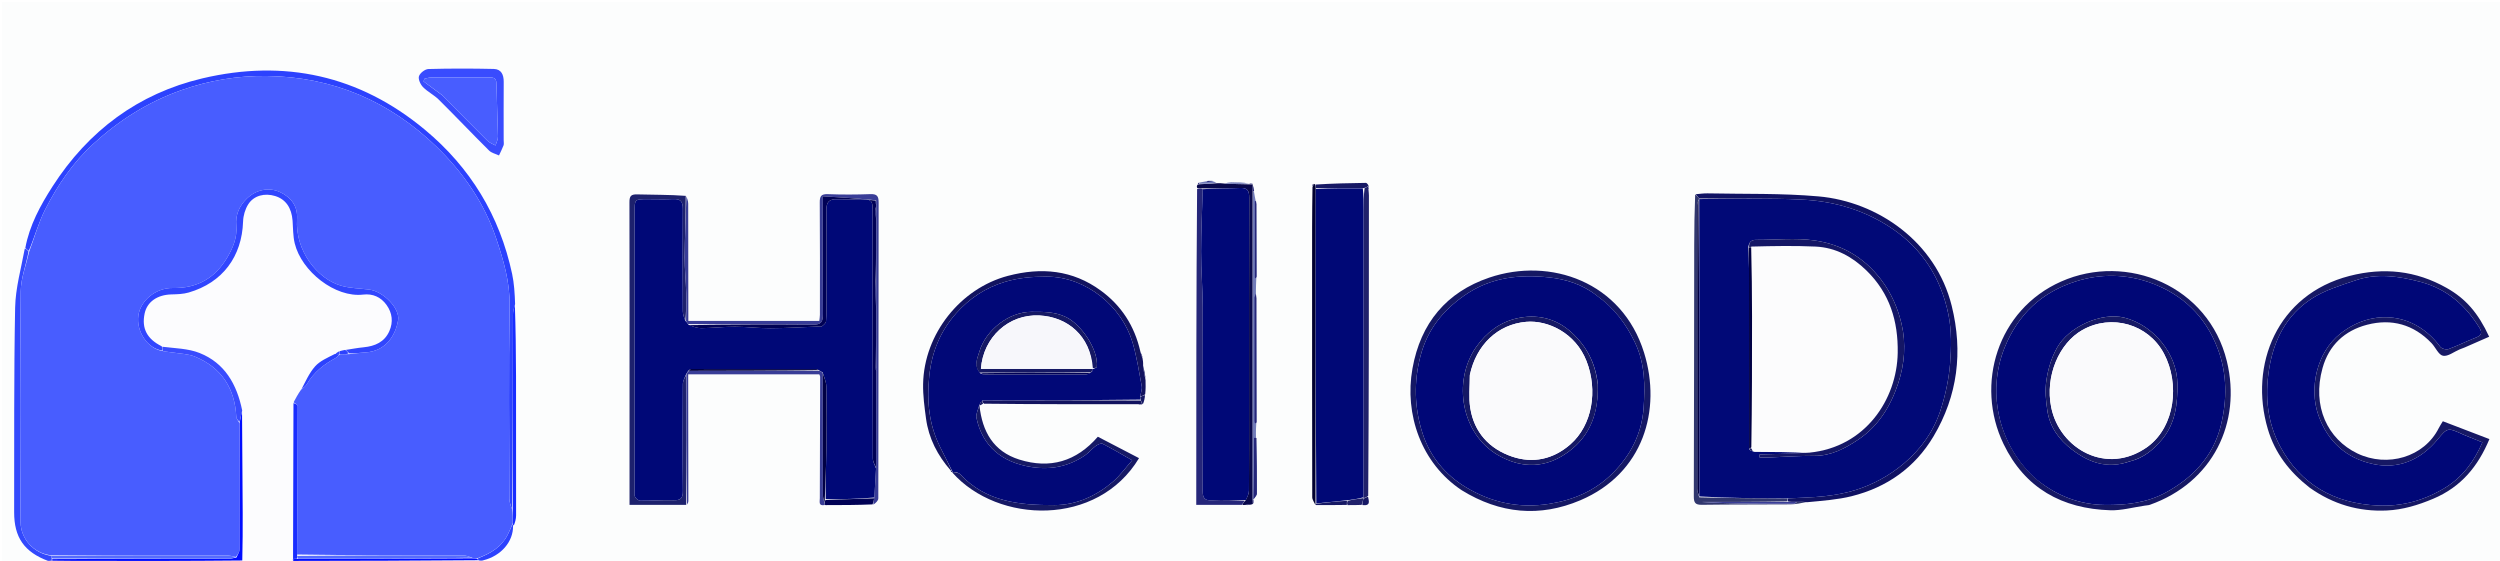 <svg version="1.1" id="Layer_1" xmlns="http://www.w3.org/2000/svg" xmlns:xlink="http://www.w3.org/1999/xlink" x="0px" y="0px"
	 width="100%" viewBox="0 0 1355 304" enable-background="new 0 0 1355 304" xml:space="preserve">
<path fill="#FCFDFD" opacity="1" stroke="none" 
	d="
M26,305 
	C17.668,305 9.336,305 1.003,305 
	C1.002,203.682 1.002,102.363 1.002,1.022 
	C452.59,1.022 904.181,1.022 1355.885,1.022 
	C1355.885,102.243 1355.885,203.486 1355.885,305 
	C991.64,305 627.28,305 262.43,304.729 
	C261.921,304.276 261.902,304.095 262.12,303.636 
	C271.555,301.255 278.238,293.626 278.523,285.202 
	C279.193,283.145 279.721,281.232 279.723,279.318 
	C279.76,254.196 279.753,229.074 279.69,203.952 
	C279.658,190.986 279.494,178.02 279.523,164.635 
	C278.98,158.946 278.674,153.595 277.566,148.416 
	C270.831,116.918 254.98,90.819 230.233,70.256 
	C194.765,40.783 154.093,31.989 109.698,42.473 
	C74.913,50.688 47.835,70.928 28.49,101.027 
	C21.879,111.314 15.986,122.114 13.443,134.674 
	C11.434,145.545 8.404,156.131 8.2,166.772 
	C7.491,203.701 7.757,240.648 7.666,277.588 
	C7.633,291.253 13.094,299.21 25.902,304.371 
	C25.964,304.575 26,305 26,305 
M657.78,97.92 
	C656.508,98.219 655.236,98.518 653.965,98.817 
	C654.184,98.547 654.402,98.276 653.123,98.472 
	C652.091,98.638 651.058,98.804 649.659,98.877 
	C649.417,99.234 649.175,99.591 648.529,100.327 
	C648.568,100.862 648.606,101.396 648.368,102.837 
	C648.368,159.693 648.368,216.549 648.368,273.645 
	C656.93,273.645 665.018,273.645 673.669,273.788 
	C674.244,273.737 674.819,273.687 675.907,273.881 
	C676.272,273.813 676.636,273.745 677.576,273.83 
	C678.069,273.592 678.562,273.354 679.69,272.748 
	C679.69,260.942 679.69,249.136 679.69,237.33 
	C680.132,237.337 680.573,237.344 681.015,237.352 
	C681.015,237.78 681.015,238.208 680.487,236.094 
	C680.649,233.515 680.81,230.936 681.177,229.334 
	C680.835,229.375 680.219,229.513 680.194,229.443 
	C680.035,228.992 679.943,228.496 679.943,228.015 
	C679.935,205.804 679.935,183.593 679.959,161.383 
	C679.96,160.928 680.247,160.474 680.702,159.125 
	C680.879,160.567 680.947,161.121 680.482,159.674 
	C680.65,156.25 680.818,152.825 681.166,150.376 
	C680.899,150.543 680.633,150.71 680.366,150.876 
	C680.285,150.733 680.133,150.589 680.133,150.446 
	C680.122,136.651 680.123,122.857 680.123,109.062 
	C680.336,109.047 680.548,109.032 680.761,109.017 
	C680.848,109.551 680.936,110.085 680.495,108.953 
	C680.212,107.235 679.93,105.516 679.824,103.273 
	C679.569,102.157 679.313,101.041 678.998,99.991 
	C678.998,99.991 679.073,99.944 678.861,99.222 
	C675.144,99.099 671.427,98.976 666.858,98.72 
	C665.821,98.897 664.784,99.073 663.018,99.259 
	C662.044,99.269 661.07,99.279 658.555,98.655 
	C658.032,98.469 657.508,98.282 657.78,97.92 
M738.801,273.851 
	C743.194,274.343 741.826,271.314 741.928,268.136 
	C741.94,214.065 741.953,159.995 741.954,105.924 
	C741.954,104.933 741.81,103.943 741.908,102.578 
	C741.979,102.293 741.93,102.03 741.939,101.306 
	C741.876,101.147 741.813,100.987 741.798,100.24 
	C741.297,99.85 740.791,99.113 740.295,99.119 
	C731.168,99.238 722.042,99.446 712.349,99.419 
	C712.188,99.542 712.028,99.665 711.297,99.886 
	C711.272,100.233 711.246,100.581 711.099,101.868 
	C711.118,116.004 711.151,130.14 711.154,144.276 
	C711.162,186.02 711.141,227.763 711.235,269.507 
	C711.238,270.888 712.347,272.266 713.864,273.854 
	C719.237,273.792 724.609,273.73 730.856,273.872 
	C733.242,273.8 735.628,273.728 738.801,273.851 
M619.819,219.146 
	C620.168,217.435 620.518,215.725 621.079,213.143 
	C621.014,210.758 620.95,208.373 621.061,205.154 
	C620.629,202.799 620.197,200.445 619.846,197.414 
	C619.64,196.304 619.435,195.194 619.449,193.563 
	C619.013,192.573 618.577,191.583 618.142,189.819 
	C614.889,176.442 607.654,165.543 596.643,157.499 
	C581.323,146.307 564.445,144.72 546.22,149.535 
	C520.731,156.269 500.829,180.86 500.324,208.13 
	C500.208,214.364 501.064,220.653 501.903,226.858 
	C503.356,237.605 508.171,246.862 515.29,255.456 
	C515.477,255.749 515.744,255.899 516.277,256.544 
	C540.908,283.941 594.873,285.69 617.354,248.316 
	C609.918,244.448 602.515,240.598 595.033,236.706 
	C583.386,250.121 569.128,254.316 552.452,249.083 
	C538.35,244.658 532.393,233.826 531.349,219.544 
	C531.893,219.342 532.436,219.14 533.897,219.162 
	C561.542,219.129 589.187,219.096 617.21,219.336 
	C617.655,219.263 618.099,219.189 618.773,219.289 
	C618.773,219.289 619.007,219.122 619.819,219.146 
M447.954,273.811 
	C456.284,273.776 464.614,273.74 473.791,273.95 
	C474.576,272.671 476.047,271.393 476.049,270.112 
	C476.169,216.675 476.13,163.238 476.223,109.801 
	C476.229,106.386 475.402,105.075 471.747,105.211 
	C464.099,105.494 456.426,105.53 448.781,105.228 
	C445.105,105.083 444.282,106.286 444.309,109.758 
	C444.465,130.066 444.402,150.376 444.389,170.685 
	C444.388,171.761 444.172,172.837 444.051,173.959 
	C420.296,173.959 396.91,173.959 373.076,173.959 
	C373.076,172.575 373.076,171.452 373.076,170.329 
	C373.068,150.353 373.081,130.376 373.006,110.4 
	C373,108.907 372.362,107.417 371.323,105.486 
	C362.672,105.471 354.017,105.62 345.374,105.358 
	C341.983,105.255 341.152,106.302 341.16,109.594 
	C341.256,150.884 341.211,192.175 341.203,233.465 
	C341.201,246.747 341.203,260.028 341.203,273.651 
	C351.719,273.651 361.821,273.651 372.733,273.414 
	C372.858,272.773 373.093,272.133 373.093,271.493 
	C373.076,250.538 373.037,229.583 373.002,208.628 
	C372.999,206.694 373.002,204.759 373.002,202.872 
	C397.174,202.872 420.687,202.872 444.061,202.872 
	C444.315,203.571 444.522,203.875 444.521,204.178 
	C444.477,226.127 444.424,248.075 444.343,270.023 
	C444.335,271.976 443.496,274.384 447.954,273.811 
M918.502,105.532 
	C918.418,114.632 918.273,123.732 918.26,132.833 
	C918.193,178.235 918.195,223.637 918.045,269.039 
	C918.034,272.484 918.823,273.665 922.486,273.61 
	C938.449,273.368 954.417,273.492 970.383,273.36 
	C973.302,273.336 976.216,272.738 980.043,272.541 
	C987.885,271.386 995.883,270.857 1003.54,268.953 
	C1022.637,264.207 1037.887,253.456 1047.961,236.515 
	C1061.068,214.473 1064.008,190.731 1057.833,165.788 
	C1049.2,130.915 1017.518,109.292 985.736,106.453 
	C965.739,104.666 945.531,105.23 925.416,104.798 
	C923.304,104.752 921.184,105.105 918.502,105.532 
M1252.061,264.43 
	C1264.506,273.352 1278.466,277.401 1293.67,276.685 
	C1302.412,276.272 1310.607,273.788 1318.833,270.313 
	C1333.936,263.933 1343.067,252.825 1349.264,237.986 
	C1340.552,234.648 1332.325,231.497 1324.014,228.314 
	C1323.125,229.806 1322.384,230.886 1321.803,232.045 
	C1313.949,247.72 1293.996,253.587 1277.673,245.752 
	C1261.62,238.045 1252.992,220.299 1258.822,199.46 
	C1262.292,187.055 1270.809,179.19 1282.936,176.018 
	C1296.23,172.541 1308.214,175.843 1317.897,185.99 
	C1320.075,188.272 1321.682,192.347 1324.097,192.82 
	C1326.764,193.343 1330.054,190.666 1333.079,189.399 
	C1333.993,189.017 1334.946,188.726 1335.853,188.331 
	C1340.286,186.4 1344.71,184.448 1349.133,182.506 
	C1343.1,169.507 1336.378,161.868 1326.062,156.04 
	C1309.409,146.632 1292.038,144.773 1273.422,149.559 
	C1234.236,159.635 1218.839,197.717 1229.154,232.551 
	C1233.043,245.686 1240.918,255.75 1252.061,264.43 
M792.563,265.87 
	C813.004,278.515 834.623,280.472 856.573,271.136 
	C890.762,256.594 900.713,222.198 891.084,191.146 
	C879.162,152.702 840.247,139.221 807.169,150.468 
	C784.018,158.34 769.974,175.019 765.555,199.725 
	C761.11,224.58 770.3,251.12 792.563,265.87 
M1162.747,273.982 
	C1163.57,273.864 1164.44,273.882 1165.209,273.61 
	C1199.319,261.545 1215.089,229.102 1206.938,195.702 
	C1197.014,155.035 1152.885,136.752 1117.126,152.598 
	C1082.675,167.865 1070.341,208.262 1085.906,240.607 
	C1097.484,264.665 1117.707,275.742 1143.786,276.563 
	C1149.81,276.753 1155.894,275.018 1162.747,273.982 
M272.994,75.341 
	C272.993,65.019 272.939,54.696 273.016,44.375 
	C273.045,40.521 271.709,37.461 267.646,37.369 
	C255.831,37.101 244.003,37.079 232.192,37.412 
	C230.362,37.464 227.644,39.574 227.081,41.301 
	C226.558,42.906 227.861,45.759 229.254,47.194 
	C231.77,49.786 235.236,51.445 237.807,53.996 
	C246.989,63.105 255.903,72.485 265.08,81.6 
	C266.425,82.936 268.643,83.393 270.457,84.256 
	C271.298,82.432 272.227,80.641 272.935,78.766 
	C273.211,78.037 272.986,77.118 272.994,75.341 
z"/>
<path fill="#FCFCFE" opacity="1" stroke="none" 
	d="
M158,305 
	C149.312,305 140.625,305 131.575,304.803 
	C131.214,304.605 131.117,304.167 131.312,303.782 
	C131.522,294.943 131.588,286.488 131.545,278.035 
	C131.453,259.648 131.305,241.261 131.274,222.475 
	C128.377,208.242 121.785,196.737 108.189,191.325 
	C101.945,188.839 94.732,188.787 87.669,187.399 
	C79.678,183.751 76.685,178.009 78.392,169.925 
	C79.727,163.597 85.225,159.778 92.902,159.575 
	C96.033,159.493 99.285,159.411 102.256,158.55 
	C120.589,153.235 131.142,139.097 131.753,120.013 
	C131.853,116.875 132.867,113.4 134.533,110.759 
	C137.567,105.951 143.46,104.501 149.164,106.259 
	C154.826,108.004 158.047,112.613 158.568,119.578 
	C158.876,123.706 158.777,127.951 159.746,131.929 
	C163.438,147.083 181.65,161.488 196.875,159.666 
	C201.966,159.057 206.405,160.966 209.492,165.257 
	C212.654,169.653 213.173,174.566 211.046,179.426 
	C208.445,185.369 203.245,187.64 197.057,188.23 
	C193.833,188.537 190.639,189.163 187.077,189.634 
	C185.82,189.865 184.918,190.107 183.724,190.445 
	C182.788,190.968 182.145,191.395 181.148,191.764 
	C177.41,193.941 173.4,195.621 170.799,198.551 
	C167.605,202.15 165.589,206.794 162.824,211.252 
	C161.433,213.692 160.282,215.866 159.06,218.501 
	C158.937,246.964 158.884,274.965 158.715,303.22 
	C158.662,303.651 158.724,303.827 158.574,304.083 
	C158.241,304.442 158.121,304.721 158,305 
z"/>
<path fill="#838AFE" opacity="1" stroke="none" 
	d="
M131.117,304.167 
	C131.117,304.167 131.214,304.605 131.107,304.803 
	C96.312,305 61.625,305 26.469,305 
	C26,305 25.964,304.575 26.274,304.281 
	C27.092,303.931 27.6,303.876 28.566,303.874 
	C32.51,303.948 35.996,303.979 39.482,303.986 
	C70.027,304.049 100.572,304.107 131.117,304.167 
z"/>
<path fill="#8C94FE" opacity="1" stroke="none" 
	d="
M158.469,305 
	C158.121,304.721 158.241,304.442 159.057,304.093 
	C192.813,303.967 225.873,303.911 259.299,303.905 
	C260.404,303.941 261.144,303.928 261.883,303.914 
	C261.902,304.095 261.921,304.276 261.97,304.729 
	C227.646,305 193.292,305 158.469,305 
z"/>
<path fill="#161864" opacity="1" stroke="none" 
	d="
M1251.748,264.251 
	C1240.918,255.75 1233.043,245.686 1229.154,232.551 
	C1218.839,197.717 1234.236,159.635 1273.422,149.559 
	C1292.038,144.773 1309.409,146.632 1326.062,156.04 
	C1336.378,161.868 1343.1,169.507 1349.133,182.506 
	C1344.71,184.448 1340.286,186.4 1335.853,188.331 
	C1334.946,188.726 1333.993,189.017 1333.079,189.399 
	C1330.054,190.666 1326.764,193.343 1324.097,192.82 
	C1321.682,192.347 1320.075,188.272 1317.897,185.99 
	C1308.214,175.843 1296.23,172.541 1282.936,176.018 
	C1270.809,179.19 1262.292,187.055 1258.822,199.46 
	C1252.992,220.299 1261.62,238.045 1277.673,245.752 
	C1293.996,253.587 1313.949,247.72 1321.803,232.045 
	C1322.384,230.886 1323.125,229.806 1324.014,228.314 
	C1332.325,231.497 1340.552,234.648 1349.264,237.986 
	C1343.067,252.825 1333.936,263.933 1318.833,270.313 
	C1310.607,273.788 1302.412,276.272 1293.67,276.685 
	C1278.466,277.401 1264.506,273.352 1251.748,264.251 
M1335.045,235.505 
	C1326.535,231.619 1326.602,231.674 1321.025,238.379 
	C1311.892,249.359 1299.749,254.528 1286.115,251.496 
	C1272.008,248.358 1261.737,239.779 1256.533,224.973 
	C1251.393,210.348 1255.676,190.884 1268.5,180.805 
	C1286.3,166.814 1309,169.551 1322.574,187.911 
	C1323.328,188.932 1325.748,189.695 1326.917,189.269 
	C1332.029,187.408 1336.91,184.923 1341.985,182.95 
	C1344.918,181.811 1345.499,180.343 1343.879,177.708 
	C1336.313,165.408 1326.114,156.555 1311.881,152.782 
	C1300.186,149.681 1288.399,147.944 1276.666,151.963 
	C1268.609,154.723 1260.144,157.239 1253.089,161.774 
	C1239.197,170.704 1232.249,184.394 1229.747,200.722 
	C1227.533,215.171 1229.041,229.194 1235.773,241.811 
	C1246.862,262.595 1265.208,272.885 1288.665,273.987 
	C1301.978,274.613 1314.295,271.144 1325.577,264.162 
	C1334.87,258.41 1340.962,250.018 1345.466,239.773 
	C1341.8,238.298 1338.769,237.079 1335.045,235.505 
z"/>
<path fill="#2C42FE" opacity="1" stroke="none" 
	d="
M13.718,134.415 
	C15.986,122.114 21.879,111.314 28.49,101.027 
	C47.835,70.928 74.913,50.688 109.698,42.473 
	C154.093,31.989 194.765,40.783 230.233,70.256 
	C254.98,90.819 270.831,116.918 277.566,148.416 
	C278.674,153.595 278.98,158.946 279.19,164.795 
	C278.483,167.131 278.034,168.888 278.031,170.646 
	C277.959,205.79 277.938,240.933 277.529,275.95 
	C276.776,273.966 276.079,272.11 276.076,270.252 
	C276.01,235.432 275.643,200.606 276.226,165.796 
	C276.442,152.891 272.882,141.06 268.964,129.32 
	C262.572,110.168 251.28,93.805 236.851,79.768 
	C211.19,54.804 180.307,41.623 144.514,41.185 
	C128.868,40.993 113.422,43.557 98.432,48.825 
	C80.315,55.192 64.568,65.156 50.517,78.018 
	C39.505,88.098 31.251,100.335 24.527,113.484 
	C20.895,120.586 18.782,128.465 15.618,135.942 
	C14.741,135.399 14.229,134.907 13.718,134.415 
z"/>
<path fill="#151864" opacity="1" stroke="none" 
	d="
M792.244,265.703 
	C770.3,251.12 761.11,224.58 765.555,199.725 
	C769.974,175.019 784.018,158.34 807.169,150.468 
	C840.247,139.221 879.162,152.702 891.084,191.146 
	C900.713,222.198 890.762,256.594 856.573,271.136 
	C834.623,280.472 813.004,278.515 792.244,265.703 
M865.268,160.115 
	C857.747,154.094 848.503,151.303 839.537,150.357 
	C823.514,148.667 807.945,150.192 793.635,160.196 
	C781.675,168.558 773.701,178.902 770.012,192.57 
	C766.176,206.782 766.553,221.235 771.137,235.205 
	C775.193,247.567 783.366,257.36 794.412,264.017 
	C808.24,272.35 823.316,275.708 839.661,273.097 
	C852.829,270.994 864.352,266.094 873.877,256.664 
	C883.798,246.84 889.859,234.984 890.827,221.129 
	C891.664,209.147 891.633,197.12 886.186,185.721 
	C881.364,175.628 874.999,167.022 865.268,160.115 
z"/>
<path fill="#161864" opacity="1" stroke="none" 
	d="
M1162.348,274.076 
	C1155.894,275.018 1149.81,276.753 1143.786,276.563 
	C1117.707,275.742 1097.484,264.665 1085.906,240.607 
	C1070.341,208.262 1082.675,167.865 1117.126,152.598 
	C1152.885,136.752 1197.014,155.035 1206.938,195.702 
	C1215.089,229.102 1199.319,261.545 1165.209,273.61 
	C1164.44,273.882 1163.57,273.864 1162.348,274.076 
M1104.343,260.189 
	C1114.966,268.882 1127.437,273.53 1140.859,273.674 
	C1151.968,273.793 1163.223,272.672 1173.582,267.098 
	C1188.648,258.992 1199.579,247.145 1203.656,230.78 
	C1207.083,217.025 1207.23,202.724 1201.937,188.809 
	C1195.303,171.366 1182.911,159.636 1165.947,153.398 
	C1152.711,148.531 1138.591,148.197 1124.889,152.59 
	C1106.52,158.48 1093.819,170.318 1086.482,188.478 
	C1076.383,213.477 1083.84,242.66 1104.343,260.189 
z"/>
<path fill="#101263" opacity="1" stroke="none" 
	d="
M919.067,105.273 
	C921.184,105.105 923.304,104.752 925.416,104.798 
	C945.531,105.23 965.739,104.666 985.736,106.453 
	C1017.518,109.292 1049.2,130.915 1057.833,165.788 
	C1064.008,190.731 1061.068,214.473 1047.961,236.515 
	C1037.887,253.456 1022.637,264.207 1003.54,268.953 
	C995.883,270.857 987.885,271.386 979.399,272.206 
	C977.15,271.923 975.545,271.974 973.526,272.029 
	C971.721,272.044 970.33,272.054 968.901,271.755 
	C968.843,271.031 968.823,270.616 969.284,270.133 
	C976.217,269.711 982.704,269.661 989.109,268.913 
	C994.642,268.267 1000.226,267.291 1005.532,265.639 
	C1015.22,262.621 1023.975,257.868 1031.871,251.222 
	C1041.296,243.289 1048.097,233.654 1051.816,222.166 
	C1054.426,214.105 1056.246,205.592 1056.935,197.16 
	C1057.655,188.365 1057.808,179.178 1056.069,170.596 
	C1052.092,150.96 1042.043,134.864 1024.964,123.493 
	C1010.352,113.765 994.047,109.09 976.919,108.207 
	C958.319,107.247 939.636,107.904 920.907,107.593 
	C920.239,106.644 919.653,105.958 919.067,105.273 
z"/>
<path fill="#1D216D" opacity="1" stroke="none" 
	d="
M371.923,273.651 
	C361.821,273.651 351.719,273.651 341.203,273.651 
	C341.203,260.028 341.201,246.747 341.203,233.465 
	C341.211,192.175 341.256,150.884 341.16,109.594 
	C341.152,106.302 341.983,105.255 345.374,105.358 
	C354.017,105.62 362.672,105.471 371.674,106.151 
	C371.69,117.626 371.172,128.434 371.089,139.245 
	C371.039,145.829 371.769,152.414 371.944,159.004 
	C372.076,164.001 371.884,169.006 371.466,173.89 
	C370.742,172.073 370.09,170.374 370.083,168.671 
	C370.008,150.18 369.96,131.688 370.093,113.197 
	C370.12,109.355 368.903,107.71 364.919,107.913 
	C360.266,108.151 355.593,107.965 350.928,107.968 
	C343.981,107.972 343.97,107.973 343.97,114.846 
	C343.968,164.99 343.969,215.133 343.974,265.277 
	C343.974,266.609 343.63,268.125 344.151,269.218 
	C344.627,270.215 346.056,271.382 347.076,271.392 
	C353.052,271.451 359.04,270.941 365.007,271.13 
	C368.92,271.255 370.162,270.093 370.122,266.079 
	C369.926,246.757 369.992,227.431 370.111,208.107 
	C370.122,206.39 371.18,204.679 371.795,203.433 
	C371.866,227.152 371.894,250.401 371.923,273.651 
z"/>
<path fill="#25267A" opacity="1" stroke="none" 
	d="
M673.107,273.645 
	C665.018,273.645 656.93,273.645 648.368,273.645 
	C648.368,216.549 648.368,159.693 648.827,102.416 
	C650.142,102.029 650.998,102.062 651.885,102.554 
	C651.587,114.135 651.012,125.257 651.002,136.381 
	C650.992,146.423 651.853,156.465 651.89,166.509 
	C652.013,199.674 651.992,232.84 651.862,266.005 
	C651.846,269.854 652.796,271.376 656.881,271.155 
	C662.863,270.833 668.876,271.088 674.672,271.349 
	C674.015,272.283 673.561,272.964 673.107,273.645 
z"/>
<path fill="#12135F" opacity="1" stroke="none" 
	d="
M620.886,205.988 
	C620.95,208.373 621.014,210.758 620.699,213.709 
	C619.565,214.525 618.81,214.774 618.084,214.622 
	C618.377,212.602 619.11,210.895 618.828,209.376 
	C617.357,201.471 616.133,193.467 613.89,185.769 
	C608.159,166.101 588.691,149.916 567.134,149.93 
	C559.436,149.935 551.987,150.568 544.55,152.81 
	C534.071,155.968 525.34,161.835 518.265,169.791 
	C509.746,179.37 505.021,190.711 503.66,203.785 
	C502.246,217.362 503.466,230.166 509.612,242.399 
	C511.714,246.585 513.835,250.761 515.777,254.95 
	C515.608,254.959 515.269,254.982 515.269,254.982 
	C508.171,246.862 503.356,237.605 501.903,226.858 
	C501.064,220.653 500.208,214.364 500.324,208.13 
	C500.829,180.86 520.731,156.269 546.22,149.535 
	C564.445,144.72 581.323,146.307 596.643,157.499 
	C607.654,165.543 614.889,176.442 618.101,190.602 
	C618.45,192.285 618.84,193.185 619.229,194.084 
	C619.435,195.194 619.64,196.304 619.571,198.018 
	C619.826,201.077 620.356,203.532 620.886,205.988 
z"/>
<path fill="#161965" opacity="1" stroke="none" 
	d="
M530.885,219.896 
	C532.393,233.826 538.35,244.658 552.452,249.083 
	C569.128,254.316 583.386,250.121 595.033,236.706 
	C602.515,240.598 609.918,244.448 617.354,248.316 
	C594.873,285.69 540.908,283.941 516.222,256.186 
	C516.166,255.827 516.241,255.746 516.419,255.802 
	C516.597,255.858 516.964,255.925 517.221,255.952 
	C517.651,255.976 517.823,255.973 518.34,256.019 
	C519.263,256.373 519.982,256.552 520.401,257.007 
	C534.32,272.11 552.871,273.83 571.54,273.77 
	C583.354,273.731 594.141,268.833 603.186,261.095 
	C607.08,257.764 610.127,253.443 613.644,249.475 
	C607.688,246.097 602.742,243.131 597.608,240.537 
	C596.748,240.103 594.862,240.998 593.818,241.774 
	C591.701,243.347 590.015,245.529 587.834,246.983 
	C579.099,252.807 569.652,254.787 559.089,253.153 
	C543.005,250.665 532.412,241.771 529.235,226.459 
	C528.812,224.421 530.188,222.008 530.769,219.801 
	C530.807,219.834 530.885,219.896 530.885,219.896 
z"/>
<path fill="#3349FD" opacity="1" stroke="none" 
	d="
M13.443,134.674 
	C14.229,134.907 14.741,135.399 15.473,136.29 
	C14.141,143.736 11.315,150.771 11.242,157.835 
	C10.811,199.616 10.84,241.405 11.166,283.187 
	C11.231,291.561 17.841,299.986 27.994,301.288 
	C28.008,301.95 28.006,302.327 28.02,302.984 
	C28.061,303.45 28.084,303.635 28.108,303.821 
	C27.6,303.876 27.092,303.931 26.213,304.077 
	C13.094,299.21 7.633,291.253 7.666,277.588 
	C7.757,240.648 7.491,203.701 8.2,166.772 
	C8.404,156.131 11.434,145.545 13.443,134.674 
z"/>
<path fill="#393D97" opacity="1" stroke="none" 
	d="
M371.837,174.007 
	C371.884,169.006 372.076,164.001 371.944,159.004 
	C371.769,152.414 371.039,145.829 371.089,139.245 
	C371.172,128.434 371.69,117.626 372.021,106.371 
	C372.362,107.417 373,108.907 373.006,110.4 
	C373.081,130.376 373.068,150.353 373.076,170.329 
	C373.076,171.452 373.076,172.575 373.076,173.959 
	C396.91,173.959 420.296,173.959 444.051,173.959 
	C444.172,172.837 444.388,171.761 444.389,170.685 
	C444.402,150.376 444.465,130.066 444.309,109.758 
	C444.282,106.286 445.105,105.083 448.781,105.228 
	C456.426,105.53 464.099,105.494 471.747,105.211 
	C475.402,105.075 476.229,106.386 476.223,109.801 
	C476.13,163.238 476.169,216.675 476.049,270.112 
	C476.047,271.393 474.576,272.671 473.38,273.507 
	C473.26,272.071 473.551,271.078 473.892,269.649 
	C474.232,264.113 474.521,259.012 474.854,253.453 
	C474.883,235.671 474.867,218.347 474.9,200.684 
	C474.915,199.89 474.882,199.435 474.876,198.514 
	C474.878,187.7 474.853,177.353 474.885,166.543 
	C474.906,161.387 474.871,156.695 474.863,151.535 
	C474.878,140.381 474.864,129.694 474.903,118.581 
	C474.922,116.434 474.888,114.714 474.874,112.665 
	C474.88,111.898 474.867,111.46 474.902,110.683 
	C474.928,109.89 474.905,109.435 474.858,108.562 
	C465.321,107.568 455.807,106.992 445.975,106.398 
	C445.975,128.556 445.881,149.362 446.054,170.166 
	C446.089,174.395 445.06,176.046 440.477,176.003 
	C417.993,175.79 395.507,175.909 372.908,175.655 
	C372.475,174.935 372.156,174.471 371.837,174.007 
z"/>
<path fill="#394CFE" opacity="1" stroke="none" 
	d="
M272.992,75.813 
	C272.986,77.118 273.211,78.037 272.935,78.766 
	C272.227,80.641 271.298,82.432 270.457,84.256 
	C268.643,83.393 266.425,82.936 265.08,81.6 
	C255.903,72.485 246.989,63.105 237.807,53.996 
	C235.236,51.445 231.77,49.786 229.254,47.194 
	C227.861,45.759 226.558,42.906 227.081,41.301 
	C227.644,39.574 230.362,37.464 232.192,37.412 
	C244.003,37.079 255.831,37.101 267.646,37.369 
	C271.709,37.461 273.045,40.521 273.016,44.375 
	C272.939,54.696 272.993,65.019 272.992,75.813 
M239.769,51.694 
	C247.886,59.894 255.966,68.132 264.164,76.252 
	C265.338,77.415 267.081,78.003 268.561,78.857 
	C269.035,77.246 269.942,75.627 269.912,74.025 
	C269.732,64.42 269.239,54.822 269.069,45.217 
	C269.011,41.95 267.118,41.955 264.805,41.962 
	C254.409,41.993 244.012,41.954 233.615,42.006 
	C232.443,42.012 231.273,42.428 230.102,42.654 
	C229.916,43.141 229.73,43.627 229.544,44.114 
	C232.779,46.481 236.014,48.847 239.769,51.694 
z"/>
<path fill="#31376E" opacity="1" stroke="none" 
	d="
M918.784,105.402 
	C919.653,105.958 920.239,106.644 920.9,107.623 
	C920.976,107.916 920.977,107.975 920.642,108.239 
	C920.162,109.476 919.892,110.449 919.892,111.422 
	C919.871,162.63 919.864,213.838 919.916,265.045 
	C919.917,266.438 920.575,267.829 920.996,269.555 
	C936.977,269.993 952.89,270.097 968.803,270.201 
	C968.823,270.616 968.843,271.031 968.439,271.756 
	C952.729,272.067 937.444,272.067 922.159,272.067 
	C938.897,273.094 955.629,273.104 972.361,273.049 
	C972.888,273.047 973.414,272.382 973.94,272.025 
	C975.545,271.974 977.15,271.923 978.943,272.138 
	C976.216,272.738 973.302,273.336 970.383,273.36 
	C954.417,273.492 938.449,273.368 922.486,273.61 
	C918.823,273.665 918.034,272.484 918.045,269.039 
	C918.195,223.637 918.193,178.235 918.26,132.833 
	C918.273,123.732 918.418,114.632 918.784,105.402 
z"/>
<path fill="#20216B" opacity="1" stroke="none" 
	d="
M741.733,102.952 
	C741.81,103.943 741.954,104.933 741.954,105.924 
	C741.953,159.995 741.94,214.065 741.573,268.737 
	C740.492,269.572 739.766,269.806 739.026,270.026 
	C739.011,270.012 738.982,269.983 739.003,269.516 
	C739.031,250.789 739.041,232.528 739.043,214.267 
	C739.046,180.794 739.041,147.321 739.047,113.848 
	C739.048,109.934 739.095,106.02 739.607,102.004 
	C740.645,101.544 741.197,101.186 741.749,100.828 
	C741.813,100.987 741.876,101.147 741.689,101.715 
	C741.36,102.463 741.458,102.738 741.733,102.952 
z"/>
<path fill="#07074A" opacity="1" stroke="none" 
	d="
M651.854,102.095 
	C650.998,102.062 650.142,102.029 648.965,101.963 
	C648.606,101.396 648.568,100.862 649.032,100.144 
	C649.73,99.92 649.927,99.88 650.575,99.855 
	C654.05,99.676 657.073,99.483 660.097,99.289 
	C661.07,99.279 662.044,99.269 663.808,99.498 
	C668.679,99.78 672.761,99.824 677.213,99.916 
	C678.08,99.957 678.577,99.951 679.073,99.944 
	C679.073,99.944 678.998,99.991 678.974,100.348 
	C678.937,101.747 678.925,102.79 678.939,104.311 
	C678.98,160.213 678.994,215.636 678.971,271.402 
	C678.974,272.202 679.015,272.659 679.055,273.116 
	C678.562,273.354 678.069,273.592 677.047,273.561 
	C676.144,273.407 675.769,273.522 675.395,273.637 
	C674.819,273.687 674.244,273.737 673.388,273.716 
	C673.561,272.964 674.015,272.283 675.081,271.238 
	C676.129,269.227 676.932,267.582 676.942,265.931 
	C677.04,250.628 677.001,235.323 677.001,220.019 
	C677.001,182.425 676.941,144.83 677.087,107.236 
	C677.103,103.129 676.026,101.669 671.807,101.897 
	C665.172,102.255 658.507,102.058 651.854,102.095 
z"/>
<path fill="#393D97" opacity="1" stroke="none" 
	d="
M372.328,273.532 
	C371.894,250.401 371.866,227.152 371.959,203.194 
	C372.385,202 372.69,201.514 373.463,201.004 
	C397.275,200.963 420.617,200.946 444.23,200.999 
	C444.97,201.346 445.441,201.622 445.951,202.376 
	C445.989,224.722 445.966,246.59 446.027,268.457 
	C446.031,269.961 446.655,271.464 447.036,273.156 
	C447.082,273.343 447.018,273.723 447.018,273.723 
	C443.496,274.384 444.335,271.976 444.343,270.023 
	C444.424,248.075 444.477,226.127 444.521,204.178 
	C444.522,203.875 444.315,203.571 444.061,202.872 
	C420.687,202.872 397.174,202.872 373.002,202.872 
	C373.002,204.759 372.999,206.694 373.002,208.628 
	C373.037,229.583 373.076,250.538 373.093,271.493 
	C373.093,272.133 372.858,272.773 372.328,273.532 
z"/>
<path fill="#00002E" opacity="1" stroke="none" 
	d="
M711.868,99.789 
	C712.028,99.665 712.188,99.542 712.688,99.92 
	C713.078,100.948 713.13,101.475 713.113,102.467 
	C713.052,159.575 713.058,216.217 712.998,273.05 
	C712.931,273.241 712.941,273.645 712.941,273.645 
	C712.347,272.266 711.238,270.888 711.235,269.507 
	C711.141,227.763 711.162,186.02 711.154,144.276 
	C711.151,130.14 711.118,116.004 711.371,101.282 
	C711.886,100.435 711.961,100.133 711.868,99.789 
z"/>
<path fill="#192DFF" opacity="1" stroke="none" 
	d="
M277.907,276.077 
	C277.938,240.933 277.959,205.79 278.031,170.646 
	C278.034,168.888 278.483,167.131 279.057,165.213 
	C279.494,178.02 279.658,190.986 279.69,203.952 
	C279.753,229.074 279.76,254.196 279.723,279.318 
	C279.721,281.232 279.193,283.145 278.469,284.844 
	C277.987,284.393 277.945,284.155 277.915,283.484 
	C277.921,280.726 277.914,278.401 277.907,276.077 
z"/>
<path fill="#12135F" opacity="1" stroke="none" 
	d="
M616.832,219.063 
	C589.187,219.096 561.542,219.129 533.335,218.807 
	C532.509,217.994 532.245,217.537 532.451,217.052 
	C561.282,216.979 589.642,216.934 618.252,217.091 
	C618.671,217.903 618.839,218.513 619.007,219.122 
	C619.007,219.122 618.773,219.289 618.23,219.171 
	C617.402,219.056 617.117,219.059 616.832,219.063 
z"/>
<path fill="#727CB9" opacity="1" stroke="none" 
	d="
M679.009,271.06 
	C678.994,215.636 678.98,160.213 679.122,104.276 
	C679.278,103.762 679.647,103.798 679.647,103.798 
	C679.93,105.516 680.212,107.235 680.757,109.811 
	C681.008,123.579 680.998,136.49 680.987,149.4 
	C680.818,152.825 680.65,156.25 680.746,160.699 
	C680.997,183.934 680.985,206.146 680.972,228.357 
	C680.81,230.936 680.649,233.515 680.749,237.39 
	C681.12,248.283 681.312,257.88 681.234,267.476 
	C681.224,268.677 679.785,269.866 679.009,271.06 
z"/>
<path fill="#161864" opacity="1" stroke="none" 
	d="
M713.181,102.002 
	C713.13,101.475 713.078,100.948 712.972,100.028 
	C722.042,99.446 731.168,99.238 740.295,99.119 
	C740.791,99.113 741.297,99.85 741.774,100.534 
	C741.197,101.186 740.645,101.544 739.126,101.963 
	C729.832,102.016 721.507,102.009 713.181,102.002 
z"/>
<path fill="#000155" opacity="1" stroke="none" 
	d="
M447.486,273.767 
	C447.018,273.723 447.082,273.343 447.047,272.818 
	C447.027,271.842 447.041,271.39 447.52,270.96 
	C456.604,270.682 465.222,270.383 473.841,270.084 
	C473.551,271.078 473.26,272.071 472.957,273.385 
	C464.614,273.74 456.284,273.776 447.486,273.767 
z"/>
<path fill="#25267A" opacity="1" stroke="none" 
	d="
M681.075,228.845 
	C680.985,206.146 680.997,183.934 681.012,161.699 
	C680.947,161.121 680.879,160.567 680.702,159.125 
	C680.247,160.474 679.96,160.928 679.959,161.383 
	C679.935,183.593 679.935,205.804 679.943,228.015 
	C679.943,228.496 680.035,228.992 680.194,229.443 
	C680.219,229.513 680.835,229.375 681.075,228.845 
z"/>
<path fill="#2C42FE" opacity="1" stroke="none" 
	d="
M277.904,283.918 
	C277.945,284.155 277.987,284.393 278.082,284.988 
	C278.238,293.626 271.555,301.255 262.12,303.636 
	C261.144,303.928 260.404,303.941 259.328,303.651 
	C258.996,303.178 259.001,303.008 259.193,302.539 
	C266.085,299.883 271.902,296.388 275.214,289.746 
	C276.168,287.832 277.01,285.862 277.904,283.918 
z"/>
<path fill="#25267A" opacity="1" stroke="none" 
	d="
M681.076,149.888 
	C680.998,136.49 681.008,123.579 681.021,110.644 
	C680.936,110.085 680.848,109.551 680.761,109.017 
	C680.548,109.032 680.336,109.047 680.123,109.062 
	C680.123,122.857 680.122,136.651 680.133,150.446 
	C680.133,150.589 680.285,150.733 680.366,150.876 
	C680.633,150.71 680.899,150.543 681.076,149.888 
z"/>
<path fill="#161864" opacity="1" stroke="none" 
	d="
M713.402,273.749 
	C712.941,273.645 712.931,273.241 713.379,273.042 
	C719.236,272.275 724.645,271.708 730.049,271.457 
	C730.022,272.405 730.002,273.036 729.982,273.668 
	C724.609,273.73 719.237,273.792 713.402,273.749 
z"/>
<path fill="#25267A" opacity="1" stroke="none" 
	d="
M678.971,271.402 
	C679.785,269.866 681.224,268.677 681.234,267.476 
	C681.312,257.88 681.12,248.283 681.013,238.661 
	C681.015,238.208 681.015,237.78 681.015,237.352 
	C680.573,237.344 680.132,237.337 679.69,237.33 
	C679.69,249.136 679.69,260.942 679.373,272.932 
	C679.015,272.659 678.974,272.202 678.971,271.402 
z"/>
<path fill="#20216B" opacity="1" stroke="none" 
	d="
M730.419,273.77 
	C730.002,273.036 730.022,272.405 730.469,271.422 
	C733.591,270.708 736.286,270.345 738.982,269.983 
	C738.982,269.983 739.011,270.012 738.975,270.338 
	C738.631,271.661 738.322,272.659 738.013,273.656 
	C735.628,273.728 733.242,273.8 730.419,273.77 
z"/>
<path fill="#161864" opacity="1" stroke="none" 
	d="
M738.407,273.753 
	C738.322,272.659 738.631,271.661 738.99,270.352 
	C739.766,269.806 740.492,269.572 741.473,269.2 
	C741.826,271.314 743.194,274.343 738.407,273.753 
z"/>
<path fill="#25267A" opacity="1" stroke="none" 
	d="
M678.967,99.583 
	C678.577,99.951 678.08,99.957 677.136,99.455 
	C673.696,98.915 670.703,98.884 667.71,98.853 
	C671.427,98.976 675.144,99.099 678.967,99.583 
z"/>
<path fill="#727CB9" opacity="1" stroke="none" 
	d="
M667.284,98.787 
	C670.703,98.884 673.696,98.915 676.766,99.407 
	C672.761,99.824 668.679,99.78 664.172,99.493 
	C664.784,99.073 665.821,98.897 667.284,98.787 
z"/>
<path fill="#161965" opacity="1" stroke="none" 
	d="
M620.973,205.571 
	C620.356,203.532 619.826,201.077 619.531,198.356 
	C620.197,200.445 620.629,202.799 620.973,205.571 
z"/>
<path fill="#161965" opacity="1" stroke="none" 
	d="
M619.413,219.134 
	C618.839,218.513 618.671,217.903 618.256,216.781 
	C618.024,215.853 618.039,215.438 618.055,215.023 
	C618.81,214.774 619.565,214.525 620.594,214.145 
	C620.518,215.725 620.168,217.435 619.413,219.134 
z"/>
<path fill="#727CB9" opacity="1" stroke="none" 
	d="
M659.326,98.972 
	C657.073,99.483 654.05,99.676 650.508,99.642 
	C649.989,99.415 650.026,98.97 650.026,98.97 
	C651.058,98.804 652.091,98.638 653.898,98.243 
	C655.443,98.042 656.214,98.069 656.985,98.096 
	C657.508,98.282 658.032,98.469 659.326,98.972 
z"/>
<path fill="#25267A" opacity="1" stroke="none" 
	d="
M657.382,98.008 
	C656.214,98.069 655.443,98.042 654.647,98.01 
	C654.402,98.276 654.184,98.547 653.965,98.817 
	C655.236,98.518 656.508,98.219 657.382,98.008 
z"/>
<path fill="#25267A" opacity="1" stroke="none" 
	d="
M679.735,103.535 
	C679.647,103.798 679.278,103.762 679.096,103.797 
	C678.925,102.79 678.937,101.747 679.004,100.315 
	C679.313,101.041 679.569,102.157 679.735,103.535 
z"/>
<path fill="#161965" opacity="1" stroke="none" 
	d="
M619.339,193.823 
	C618.84,193.185 618.45,192.285 618.101,190.99 
	C618.577,191.583 619.013,192.573 619.339,193.823 
z"/>
<path fill="#161965" opacity="1" stroke="none" 
	d="
M531.981,217.08 
	C532.245,217.537 532.509,217.994 532.877,218.695 
	C532.436,219.14 531.893,219.342 531.117,219.72 
	C530.885,219.896 530.807,219.834 530.842,219.497 
	C531.245,218.467 531.613,217.774 531.981,217.08 
z"/>
<path fill="#25267A" opacity="1" stroke="none" 
	d="
M649.843,98.923 
	C650.026,98.97 649.989,99.415 650.056,99.627 
	C649.927,99.88 649.73,99.92 649.233,99.955 
	C649.175,99.591 649.417,99.234 649.843,98.923 
z"/>
<path fill="#161965" opacity="1" stroke="none" 
	d="
M515.28,255.219 
	C515.269,254.982 515.608,254.959 515.846,255.154 
	C516.084,255.348 516.241,255.746 516.241,255.746 
	C516.241,255.746 516.166,255.827 516.128,255.867 
	C515.744,255.899 515.477,255.749 515.28,255.219 
z"/>
<path fill="#25267A" opacity="1" stroke="none" 
	d="
M675.651,273.759 
	C675.769,273.522 676.144,273.407 676.76,273.485 
	C676.636,273.745 676.272,273.813 675.651,273.759 
z"/>
<path fill="#20216B" opacity="1" stroke="none" 
	d="
M711.583,99.837 
	C711.961,100.133 711.886,100.435 711.432,100.813 
	C711.246,100.581 711.272,100.233 711.583,99.837 
z"/>
<path fill="#161864" opacity="1" stroke="none" 
	d="
M741.82,102.765 
	C741.458,102.738 741.36,102.463 741.6,101.956 
	C741.93,102.03 741.979,102.293 741.82,102.765 
z"/>
<path fill="#161965" opacity="1" stroke="none" 
	d="
M617.021,219.199 
	C617.117,219.059 617.402,219.056 618.115,219.084 
	C618.099,219.189 617.655,219.263 617.021,219.199 
z"/>
<path fill="#485DFF" opacity="1" stroke="none" 
	d="
M277.915,283.484 
	C277.01,285.862 276.168,287.832 275.214,289.746 
	C271.902,296.388 266.085,299.883 258.803,302.572 
	C257.451,302.807 256.678,302.711 255.796,302.261 
	C254.126,301.606 252.567,301.044 251.006,301.042 
	C221.016,300.993 191.025,301.009 161.017,300.543 
	C161.154,273.395 161.326,246.715 161.367,220.036 
	C161.368,219.371 159.908,218.705 159.13,218.039 
	C160.282,215.866 161.433,213.692 163.169,211.211 
	C164.626,210 165.718,209.225 166.333,208.172 
	C170.012,201.878 175.41,197.539 181.723,194.149 
	C182.616,193.669 183.281,192.763 184.461,192.049 
	C186.245,192.021 187.618,191.997 189.405,191.928 
	C192.604,191.584 195.384,191.182 198.178,191.004 
	C208.682,190.333 214.233,182.464 215.769,173.587 
	C216.877,167.187 207.78,157.952 200.225,156.972 
	C195.161,156.316 189.923,156.284 185.063,154.909 
	C172.042,151.225 159.878,135.957 160.99,118.679 
	C161.436,111.736 157.829,106.968 151.795,104.138 
	C145.663,101.263 138.784,102.868 133.925,107.507 
	C129.668,111.571 127.554,116.484 128.081,122.226 
	C128.675,128.702 126.288,134.241 123.211,139.491 
	C116.648,150.692 106.911,156.324 93.669,156.103 
	C84.391,155.947 76.143,162.978 75,170.956 
	C73.761,179.607 79.998,189.033 88.229,190.27 
	C90.359,190.731 92.275,190.825 94.157,191.129 
	C98.023,191.754 102.144,191.831 105.679,193.296 
	C120.092,199.266 127.269,210.453 128.081,225.937 
	C128.137,226.998 129.186,228.007 129.82,229.503 
	C129.902,252.533 129.97,275.1 129.891,297.666 
	C129.885,299.175 128.762,300.68 127.863,301.862 
	C125.774,301.357 123.981,301.025 122.187,301.023 
	C90.784,300.992 59.381,301.002 27.978,301.002 
	C17.841,299.986 11.231,291.561 11.166,283.187 
	C10.84,241.405 10.811,199.616 11.242,157.835 
	C11.315,150.771 14.141,143.736 15.839,136.34 
	C18.782,128.465 20.895,120.586 24.527,113.484 
	C31.251,100.335 39.505,88.098 50.517,78.018 
	C64.568,65.156 80.315,55.192 98.432,48.825 
	C113.422,43.557 128.868,40.993 144.514,41.185 
	C180.307,41.623 211.19,54.804 236.851,79.768 
	C251.28,93.805 262.572,110.168 268.964,129.32 
	C272.882,141.06 276.442,152.891 276.226,165.796 
	C275.643,200.606 276.01,235.432 276.076,270.252 
	C276.079,272.11 276.776,273.966 277.529,275.95 
	C277.914,278.401 277.921,280.726 277.915,283.484 
z"/>
<path fill="#3146FE" opacity="1" stroke="none" 
	d="
M88,189.999 
	C79.998,189.033 73.761,179.607 75,170.956 
	C76.143,162.978 84.391,155.947 93.669,156.103 
	C106.911,156.324 116.648,150.692 123.211,139.491 
	C126.288,134.241 128.675,128.702 128.081,122.226 
	C127.554,116.484 129.668,111.571 133.925,107.507 
	C138.784,102.868 145.663,101.263 151.795,104.138 
	C157.829,106.968 161.436,111.736 160.99,118.679 
	C159.878,135.957 172.042,151.225 185.063,154.909 
	C189.923,156.284 195.161,156.316 200.225,156.972 
	C207.78,157.952 216.877,167.187 215.769,173.587 
	C214.233,182.464 208.682,190.333 198.178,191.004 
	C195.384,191.182 192.604,191.584 189.352,191.56 
	C188.401,190.707 187.916,190.176 187.431,189.645 
	C190.639,189.163 193.833,188.537 197.057,188.23 
	C203.245,187.64 208.445,185.369 211.046,179.426 
	C213.173,174.566 212.654,169.653 209.492,165.257 
	C206.405,160.966 201.966,159.057 196.875,159.666 
	C181.65,161.488 163.438,147.083 159.746,131.929 
	C158.777,127.951 158.876,123.706 158.568,119.578 
	C158.047,112.613 154.826,108.004 149.164,106.259 
	C143.46,104.501 137.567,105.951 134.533,110.759 
	C132.867,113.4 131.853,116.875 131.753,120.013 
	C131.142,139.097 120.589,153.235 102.256,158.55 
	C99.285,159.411 96.033,159.493 92.902,159.575 
	C85.225,159.778 79.727,163.597 78.392,169.925 
	C76.685,178.009 79.678,183.751 87.678,187.694 
	C87.985,188.814 87.992,189.406 88,189.999 
z"/>
<path fill="#010DFF" opacity="1" stroke="none" 
	d="
M128.159,302.188 
	C128.762,300.68 129.885,299.175 129.891,297.666 
	C129.97,275.1 129.902,252.533 129.897,229.089 
	C130.345,226.432 130.762,224.653 131.18,222.874 
	C131.305,241.261 131.453,259.648 131.545,278.035 
	C131.588,286.488 131.522,294.943 131.312,303.782 
	C100.572,304.107 70.027,304.049 39.482,303.986 
	C35.996,303.979 32.51,303.948 28.566,303.874 
	C28.084,303.635 28.061,303.45 28.486,303.042 
	C60.562,302.839 92.188,302.867 123.815,302.848 
	C125.263,302.847 126.711,302.417 128.159,302.188 
z"/>
<path fill="#394CFE" opacity="1" stroke="none" 
	d="
M131.274,222.475 
	C130.762,224.653 130.345,226.432 129.85,228.626 
	C129.186,228.007 128.137,226.998 128.081,225.937 
	C127.269,210.453 120.092,199.266 105.679,193.296 
	C102.144,191.831 98.023,191.754 94.157,191.129 
	C92.275,190.825 90.359,190.731 88.229,190.27 
	C87.992,189.406 87.985,188.814 87.968,187.927 
	C94.732,188.787 101.945,188.839 108.189,191.325 
	C121.785,196.737 128.377,208.242 131.274,222.475 
z"/>
<path fill="#192DFF" opacity="1" stroke="none" 
	d="
M159.06,218.501 
	C159.908,218.705 161.368,219.371 161.367,220.036 
	C161.326,246.715 161.154,273.395 161.013,300.841 
	C161.095,301.999 161.163,302.389 160.833,302.833 
	C159.9,302.912 159.366,302.939 158.831,302.965 
	C158.884,274.965 158.937,246.964 159.06,218.501 
z"/>
<path fill="#010DFF" opacity="1" stroke="none" 
	d="
M158.715,303.22 
	C159.366,302.939 159.9,302.912 161.278,302.873 
	C174.097,302.861 186.072,302.893 198.047,302.857 
	C217.333,302.799 236.619,302.697 255.905,302.614 
	C256.678,302.711 257.451,302.807 258.615,302.871 
	C259.001,303.008 258.996,303.178 258.962,303.601 
	C225.873,303.911 192.813,303.967 159.271,304.013 
	C158.724,303.827 158.662,303.651 158.715,303.22 
z"/>
<path fill="#2C42FE" opacity="1" stroke="none" 
	d="
M184.051,192.054 
	C183.281,192.763 182.616,193.669 181.723,194.149 
	C175.41,197.539 170.012,201.878 166.333,208.172 
	C165.718,209.225 164.626,210 163.408,210.945 
	C165.589,206.794 167.605,202.15 170.799,198.551 
	C173.4,195.621 177.41,193.941 181.563,191.81 
	C182.886,191.941 183.441,191.969 184.01,192.01 
	C184.024,192.025 184.051,192.054 184.051,192.054 
z"/>
<path fill="#2C42FE" opacity="1" stroke="none" 
	d="
M187.077,189.634 
	C187.916,190.176 188.401,190.707 188.939,191.606 
	C187.618,191.997 186.245,192.021 184.461,192.049 
	C184.051,192.054 184.024,192.025 184.012,191.736 
	C184.006,191.081 184.011,190.715 184.016,190.349 
	C184.918,190.107 185.82,189.865 187.077,189.634 
z"/>
<path fill="#3146FE" opacity="1" stroke="none" 
	d="
M183.724,190.445 
	C184.011,190.715 184.006,191.081 183.999,191.722 
	C183.441,191.969 182.886,191.941 181.916,191.868 
	C182.145,191.395 182.788,190.968 183.724,190.445 
z"/>
<path fill="#000777" opacity="1" stroke="none" 
	d="
M1335.391,235.682 
	C1338.769,237.079 1341.8,238.298 1345.466,239.773 
	C1340.962,250.018 1334.87,258.41 1325.577,264.162 
	C1314.295,271.144 1301.978,274.613 1288.665,273.987 
	C1265.208,272.885 1246.862,262.595 1235.773,241.811 
	C1229.041,229.194 1227.533,215.171 1229.747,200.722 
	C1232.249,184.394 1239.197,170.704 1253.089,161.774 
	C1260.144,157.239 1268.609,154.723 1276.666,151.963 
	C1288.399,147.944 1300.186,149.681 1311.881,152.782 
	C1326.114,156.555 1336.313,165.408 1343.879,177.708 
	C1345.499,180.343 1344.918,181.811 1341.985,182.95 
	C1336.91,184.923 1332.029,187.408 1326.917,189.269 
	C1325.748,189.695 1323.328,188.932 1322.574,187.911 
	C1309,169.551 1286.3,166.814 1268.5,180.805 
	C1255.676,190.884 1251.393,210.348 1256.533,224.973 
	C1261.737,239.779 1272.008,248.358 1286.115,251.496 
	C1299.749,254.528 1311.892,249.359 1321.025,238.379 
	C1326.602,231.674 1326.535,231.619 1335.391,235.682 
z"/>
<path fill="#000777" opacity="1" stroke="none" 
	d="
M865.576,160.309 
	C874.999,167.022 881.364,175.628 886.186,185.721 
	C891.633,197.12 891.664,209.147 890.827,221.129 
	C889.859,234.984 883.798,246.84 873.877,256.664 
	C864.352,266.094 852.829,270.994 839.661,273.097 
	C823.316,275.708 808.24,272.35 794.412,264.017 
	C783.366,257.36 775.193,247.567 771.137,235.205 
	C766.553,221.235 766.176,206.782 770.012,192.57 
	C773.701,178.902 781.675,168.558 793.635,160.196 
	C807.945,150.192 823.514,148.667 839.537,150.357 
	C848.503,151.303 857.747,154.094 865.576,160.309 
M865.975,207.837 
	C864.691,196.858 860.034,187.739 851.799,180.195 
	C843.155,172.278 832.677,170.134 822.159,172.536 
	C813.284,174.562 805.69,179.966 800.026,188.161 
	C787.012,206.988 792.185,235.394 812.07,246.774 
	C825.078,254.219 837.994,253.812 850.125,244.854 
	C862.201,235.938 866.524,223.353 865.975,207.837 
z"/>
<path fill="#000776" opacity="1" stroke="none" 
	d="
M1104.022,260.028 
	C1083.84,242.66 1076.383,213.477 1086.482,188.478 
	C1093.819,170.318 1106.52,158.48 1124.889,152.59 
	C1138.591,148.197 1152.711,148.531 1165.947,153.398 
	C1182.911,159.636 1195.303,171.366 1201.937,188.809 
	C1207.23,202.724 1207.083,217.025 1203.656,230.78 
	C1199.579,247.145 1188.648,258.992 1173.582,267.098 
	C1163.223,272.672 1151.968,273.793 1140.859,273.674 
	C1127.437,273.53 1114.966,268.882 1104.022,260.028 
M1154.476,250.047 
	C1161.762,248.299 1167.216,243.722 1171.821,238.192 
	C1179.128,229.418 1180.279,219.008 1180.155,207.908 
	C1179.975,191.789 1167.21,176.18 1151.393,172.176 
	C1139.061,169.055 1121.273,177.066 1114.95,188.411 
	C1111.993,193.716 1110.203,199.315 1109.192,205.71 
	C1108.238,211.743 1108.871,217.276 1109.676,222.688 
	C1110.966,231.369 1115.952,238.344 1123.18,243.794 
	C1132.458,250.79 1142.194,254.34 1154.476,250.047 
z"/>
<path fill="#010977" opacity="1" stroke="none" 
	d="
M969.284,270.133 
	C952.89,270.097 936.977,269.993 921.018,269.062 
	C920.974,214.815 920.976,161.395 920.977,107.975 
	C920.977,107.975 920.976,107.916 920.982,107.886 
	C939.636,107.904 958.319,107.247 976.919,108.207 
	C994.047,109.09 1010.352,113.765 1024.964,123.493 
	C1042.043,134.864 1052.092,150.96 1056.069,170.596 
	C1057.808,179.178 1057.655,188.365 1056.935,197.16 
	C1056.246,205.592 1054.426,214.105 1051.816,222.166 
	C1048.097,233.654 1041.296,243.289 1031.871,251.222 
	C1023.975,257.868 1015.22,262.621 1005.532,265.639 
	C1000.226,267.291 994.642,268.267 989.109,268.913 
	C982.704,269.661 976.217,269.711 969.284,270.133 
M948.109,243.717 
	C948.761,244.124 949.413,244.532 950.993,244.897 
	C960.994,244.944 970.995,244.99 980.397,245.618 
	C971.494,245.852 962.591,246.086 953.688,246.32 
	C953.7,246.874 953.712,247.429 953.724,247.983 
	C955.287,247.983 956.852,248.034 958.412,247.975 
	C966.701,247.663 974.99,247.029 983.276,247.072 
	C992.399,247.12 999.903,243.117 1007.073,238.339 
	C1018.135,230.968 1024.707,220.167 1028.813,207.818 
	C1032.329,197.246 1033.164,186.157 1030.627,175.465 
	C1028.612,166.967 1025.081,158.834 1019.5,151.51 
	C1010.2,139.305 997.903,132.374 983.34,130.309 
	C973.049,128.85 962.386,130.049 951.89,129.997 
	C949.145,129.983 947.866,131.185 947.503,134.452 
	C947.661,138.069 947.952,141.686 947.957,145.303 
	C948.001,177.898 947.995,210.494 948.109,243.717 
z"/>
<path fill="#393D97" opacity="1" stroke="none" 
	d="
M973.526,272.029 
	C973.414,272.382 972.888,273.047 972.361,273.049 
	C955.629,273.104 938.897,273.094 922.159,272.067 
	C937.444,272.067 952.729,272.067 968.477,272.066 
	C970.33,272.054 971.721,272.044 973.526,272.029 
z"/>
<path fill="#000877" opacity="1" stroke="none" 
	d="
M473.892,269.649 
	C465.222,270.383 456.604,270.682 447.508,270.498 
	C447.341,261.22 447.802,252.428 447.921,243.63 
	C448.076,232.211 448.079,220.786 447.866,209.369 
	C447.82,206.867 446.594,204.387 445.911,201.898 
	C445.441,201.622 444.97,201.346 443.939,200.706 
	C443.064,200.239 442.75,200.045 442.435,200.044 
	C419.786,200.009 397.136,199.983 374.487,200.013 
	C373.989,200.014 373.491,200.675 372.994,201.028 
	C372.69,201.514 372.385,202 371.917,202.725 
	C371.18,204.679 370.122,206.39 370.111,208.107 
	C369.992,227.431 369.926,246.757 370.122,266.079 
	C370.162,270.093 368.92,271.255 365.007,271.13 
	C359.04,270.941 353.052,271.451 347.076,271.392 
	C346.056,271.382 344.627,270.215 344.151,269.218 
	C343.63,268.125 343.974,266.609 343.974,265.277 
	C343.969,215.133 343.968,164.99 343.97,114.846 
	C343.97,107.973 343.981,107.972 350.928,107.968 
	C355.593,107.965 360.266,108.151 364.919,107.913 
	C368.903,107.71 370.12,109.355 370.093,113.197 
	C369.96,131.688 370.008,150.18 370.083,168.671 
	C370.09,170.374 370.742,172.073 371.466,173.89 
	C372.156,174.471 372.475,174.935 373.114,175.974 
	C375.655,177.016 377.881,177.899 380.095,177.87 
	C386.164,177.792 392.23,177.078 398.296,177.09 
	C404.753,177.102 411.209,177.94 417.663,177.909 
	C426.12,177.867 434.573,177.327 443.028,177.001 
	C443.859,176.969 444.904,177.234 445.474,176.831 
	C446.414,176.164 447.633,175.11 447.709,174.139 
	C448.014,170.214 447.972,166.259 447.977,162.315 
	C447.996,146.16 448.115,130.004 447.901,113.852 
	C447.842,109.411 449.547,107.83 453.727,107.986 
	C457.386,108.123 461.054,108.014 464.718,108.013 
	C472.993,108.008 472.993,108.008 472.993,116.041 
	C472.994,160.175 472.973,204.309 473.073,248.443 
	C473.077,250.267 474.206,252.089 474.81,253.911 
	C474.521,259.012 474.232,264.113 473.892,269.649 
z"/>
<path fill="#000877" opacity="1" stroke="none" 
	d="
M651.885,102.554 
	C658.507,102.058 665.172,102.255 671.807,101.897 
	C676.026,101.669 677.103,103.129 677.087,107.236 
	C676.941,144.83 677.001,182.425 677.001,220.019 
	C677.001,235.323 677.04,250.628 676.942,265.931 
	C676.932,267.582 676.129,269.227 675.284,270.986 
	C668.876,271.088 662.863,270.833 656.881,271.155 
	C652.796,271.376 651.846,269.854 651.862,266.005 
	C651.992,232.84 652.013,199.674 651.89,166.509 
	C651.853,156.465 650.992,146.423 651.002,136.381 
	C651.012,125.257 651.587,114.135 651.885,102.554 
z"/>
<path fill="#010877" opacity="1" stroke="none" 
	d="
M516.419,255.802 
	C516.241,255.746 516.084,255.348 516.016,255.145 
	C513.835,250.761 511.714,246.585 509.612,242.399 
	C503.466,230.166 502.246,217.362 503.66,203.785 
	C505.021,190.711 509.746,179.37 518.265,169.791 
	C525.34,161.835 534.071,155.968 544.55,152.81 
	C551.987,150.568 559.436,149.935 567.134,149.93 
	C588.691,149.916 608.159,166.101 613.89,185.769 
	C616.133,193.467 617.357,201.471 618.828,209.376 
	C619.11,210.895 618.377,212.602 618.084,214.622 
	C618.039,215.438 618.024,215.853 618.005,216.579 
	C589.642,216.934 561.282,216.979 532.451,217.052 
	C531.613,217.774 531.245,218.467 530.804,219.465 
	C530.188,222.008 528.812,224.421 529.235,226.459 
	C532.412,241.771 543.005,250.665 559.089,253.153 
	C569.652,254.787 579.099,252.807 587.834,246.983 
	C590.015,245.529 591.701,243.347 593.818,241.774 
	C594.862,240.998 596.748,240.103 597.608,240.537 
	C602.742,243.131 607.688,246.097 613.644,249.475 
	C610.127,253.443 607.08,257.764 603.186,261.095 
	C594.141,268.833 583.354,273.731 571.54,273.77 
	C552.871,273.83 534.32,272.11 520.401,257.007 
	C519.982,256.552 519.263,256.373 518.254,255.85 
	C517.537,255.731 517.251,255.828 516.964,255.925 
	C516.964,255.925 516.597,255.858 516.419,255.802 
M592.66,199.945 
	C593.301,199.576 594.463,199.259 594.506,198.829 
	C595.426,189.728 586.226,176.006 577.919,171.922 
	C571.707,168.869 565.478,169.009 559.054,169.009 
	C546.938,169.009 534.375,178.794 530.87,190.441 
	C529.665,194.449 527.62,198.148 531.581,202.582 
	C532.388,202.722 533.195,202.985 534.003,202.986 
	C552.112,203.012 570.222,203.029 588.331,202.967 
	C589.55,202.963 590.767,202.324 591.981,201.29 
	C591.955,200.83 591.928,200.371 592.002,199.991 
	C592.002,199.991 591.911,199.903 592.66,199.945 
z"/>
<path fill="#12135F" opacity="1" stroke="none" 
	d="
M517.221,255.952 
	C517.251,255.828 517.537,255.731 517.91,255.803 
	C517.823,255.973 517.651,255.976 517.221,255.952 
z"/>
<path fill="#566CFF" opacity="1" stroke="none" 
	d="
M127.863,301.862 
	C126.711,302.417 125.263,302.847 123.815,302.848 
	C92.188,302.867 60.562,302.839 28.469,302.763 
	C28.006,302.327 28.008,301.95 27.994,301.288 
	C59.381,301.002 90.784,300.992 122.187,301.023 
	C123.981,301.025 125.774,301.357 127.863,301.862 
z"/>
<path fill="#000155" opacity="1" stroke="none" 
	d="
M474.854,253.453 
	C474.206,252.089 473.077,250.267 473.073,248.443 
	C472.973,204.309 472.994,160.175 472.993,116.041 
	C472.993,108.008 472.993,108.008 464.718,108.013 
	C461.054,108.014 457.386,108.123 453.727,107.986 
	C449.547,107.83 447.842,109.411 447.901,113.852 
	C448.115,130.004 447.996,146.16 447.977,162.315 
	C447.972,166.259 448.014,170.214 447.709,174.139 
	C447.633,175.11 446.414,176.164 445.474,176.831 
	C444.904,177.234 443.859,176.969 443.028,177.001 
	C434.573,177.327 426.12,177.867 417.663,177.909 
	C411.209,177.94 404.753,177.102 398.296,177.09 
	C392.23,177.078 386.164,177.792 380.095,177.87 
	C377.881,177.899 375.655,177.016 373.228,176.23 
	C395.507,175.909 417.993,175.79 440.477,176.003 
	C445.06,176.046 446.089,174.395 446.054,170.166 
	C445.881,149.362 445.975,128.556 445.975,106.398 
	C455.807,106.992 465.321,107.568 474.661,108.723 
	C474.61,109.876 474.731,110.448 474.853,111.021 
	C474.867,111.46 474.88,111.898 474.637,112.933 
	C474.537,115.356 474.693,117.182 474.85,119.008 
	C474.864,129.694 474.878,140.381 474.612,151.855 
	C474.498,157.43 474.663,162.218 474.828,167.006 
	C474.853,177.353 474.878,187.7 474.685,198.679 
	C474.594,199.881 474.722,200.452 474.851,201.023 
	C474.867,218.347 474.883,235.671 474.854,253.453 
z"/>
<path fill="#000877" opacity="1" stroke="none" 
	d="
M474.885,166.543 
	C474.663,162.218 474.498,157.43 474.584,152.322 
	C474.871,156.695 474.906,161.387 474.885,166.543 
z"/>
<path fill="#000877" opacity="1" stroke="none" 
	d="
M474.903,118.581 
	C474.693,117.182 474.537,115.356 474.617,113.262 
	C474.888,114.714 474.922,116.434 474.903,118.581 
z"/>
<path fill="#000877" opacity="1" stroke="none" 
	d="
M474.9,200.684 
	C474.722,200.452 474.594,199.881 474.657,199.145 
	C474.882,199.435 474.915,199.89 474.9,200.684 
z"/>
<path fill="#000877" opacity="1" stroke="none" 
	d="
M474.902,110.683 
	C474.731,110.448 474.61,109.876 474.685,109.142 
	C474.905,109.435 474.928,109.89 474.902,110.683 
z"/>
<path fill="#485DFF" opacity="1" stroke="none" 
	d="
M239.509,51.454 
	C236.014,48.847 232.779,46.481 229.544,44.114 
	C229.73,43.627 229.916,43.141 230.102,42.654 
	C231.273,42.428 232.443,42.012 233.615,42.006 
	C244.012,41.954 254.409,41.993 264.805,41.962 
	C267.118,41.955 269.011,41.95 269.069,45.217 
	C269.239,54.822 269.732,64.42 269.912,74.025 
	C269.942,75.627 269.035,77.246 268.561,78.857 
	C267.081,78.003 265.338,77.415 264.164,76.252 
	C255.966,68.132 247.886,59.894 239.509,51.454 
z"/>
<path fill="#000043" opacity="1" stroke="none" 
	d="
M920.642,108.239 
	C920.976,161.395 920.974,214.815 920.949,268.728 
	C920.575,267.829 919.917,266.438 919.916,265.045 
	C919.864,213.838 919.871,162.63 919.892,111.422 
	C919.892,110.449 920.162,109.476 920.642,108.239 
z"/>
<path fill="#000876" opacity="1" stroke="none" 
	d="
M739.003,269.516 
	C736.286,270.345 733.591,270.708 730.475,271.106 
	C724.645,271.708 719.236,272.275 713.446,272.851 
	C713.058,216.217 713.052,159.575 713.113,102.467 
	C721.507,102.009 729.832,102.016 738.639,102.064 
	C739.095,106.02 739.048,109.934 739.047,113.848 
	C739.041,147.321 739.046,180.794 739.043,214.267 
	C739.041,232.528 739.031,250.789 739.003,269.516 
z"/>
<path fill="#000043" opacity="1" stroke="none" 
	d="
M445.951,202.376 
	C446.594,204.387 447.82,206.867 447.866,209.369 
	C448.079,220.786 448.076,232.211 447.921,243.63 
	C447.802,252.428 447.341,261.22 447.044,270.477 
	C447.041,271.39 447.027,271.842 447.002,272.63 
	C446.655,271.464 446.031,269.961 446.027,268.457 
	C445.966,246.59 445.989,224.722 445.951,202.376 
z"/>
<path fill="#000043" opacity="1" stroke="none" 
	d="
M373.463,201.004 
	C373.491,200.675 373.989,200.014 374.487,200.013 
	C397.136,199.983 419.786,200.009 442.435,200.044 
	C442.75,200.045 443.064,200.239 443.669,200.635 
	C420.617,200.946 397.275,200.963 373.463,201.004 
z"/>
<path fill="#566CFF" opacity="1" stroke="none" 
	d="
M255.796,302.261 
	C236.619,302.697 217.333,302.799 198.047,302.857 
	C186.072,302.893 174.097,302.861 161.676,302.82 
	C161.163,302.389 161.095,301.999 161.031,301.311 
	C191.025,301.009 221.016,300.993 251.006,301.042 
	C252.567,301.044 254.126,301.606 255.796,302.261 
z"/>
<path fill="#151864" opacity="1" stroke="none" 
	d="
M865.979,208.298 
	C866.524,223.353 862.201,235.938 850.125,244.854 
	C837.994,253.812 825.078,254.219 812.07,246.774 
	C792.185,235.394 787.012,206.988 800.026,188.161 
	C805.69,179.966 813.284,174.562 822.159,172.536 
	C832.677,170.134 843.155,172.278 851.799,180.195 
	C860.034,187.739 864.691,196.858 865.979,208.298 
M796.627,203.493 
	C796.659,209.37 795.964,215.363 796.87,221.103 
	C798.959,234.349 807.238,243.275 819.566,247.477 
	C830.93,251.35 841.9,248.879 851.093,240.88 
	C863.021,230.501 866.143,211.671 859.877,195.67 
	C853.896,180.396 838.864,173.425 827.216,174.433 
	C811.766,175.769 800.128,186.905 796.627,203.493 
z"/>
<path fill="#161965" opacity="1" stroke="none" 
	d="
M1154.08,250.13 
	C1142.194,254.34 1132.458,250.79 1123.18,243.794 
	C1115.952,238.344 1110.966,231.369 1109.676,222.688 
	C1108.871,217.276 1108.238,211.743 1109.192,205.71 
	C1110.203,199.315 1111.993,193.716 1114.95,188.411 
	C1121.273,177.066 1139.061,169.055 1151.393,172.176 
	C1167.21,176.18 1179.975,191.789 1180.155,207.908 
	C1180.279,219.008 1179.128,229.418 1171.821,238.192 
	C1167.216,243.722 1161.762,248.299 1154.08,250.13 
M1164.278,241.888 
	C1178.923,231.063 1181.488,208.004 1172.908,191.726 
	C1164.434,175.648 1144.418,169.923 1128.589,178.909 
	C1116.046,186.029 1108.316,203.85 1111.759,220.807 
	C1116.312,243.229 1141.91,258.107 1164.278,241.888 
z"/>
<path fill="#FCFCFD" opacity="1" stroke="none" 
	d="
M980.996,245.037 
	C970.995,244.99 960.994,244.944 950.429,244.573 
	C949.68,243.806 949.495,243.364 949.443,242.477 
	C949.589,218.472 949.631,194.912 949.604,171.352 
	C949.59,158.917 949.456,146.482 949.653,133.634 
	C961.302,133.332 972.69,133.118 984.044,133.646 
	C994.913,134.152 1004.002,139.159 1011.692,146.686 
	C1024.195,158.921 1028.851,173.994 1028.557,191.265 
	C1028.129,216.433 1011.093,242.337 980.996,245.037 
z"/>
<path fill="#141665" opacity="1" stroke="none" 
	d="
M980.697,245.327 
	C1011.093,242.337 1028.129,216.433 1028.557,191.265 
	C1028.851,173.994 1024.195,158.921 1011.692,146.686 
	C1004.002,139.159 994.913,134.152 984.044,133.646 
	C972.69,133.118 961.302,133.332 949.424,133.645 
	C948.619,134.005 948.318,133.955 948.015,133.916 
	C947.866,131.185 949.145,129.983 951.89,129.997 
	C962.386,130.049 973.049,128.85 983.34,130.309 
	C997.903,132.374 1010.2,139.305 1019.5,151.51 
	C1025.081,158.834 1028.612,166.967 1030.627,175.465 
	C1033.164,186.157 1032.329,197.246 1028.813,207.818 
	C1024.707,220.167 1018.135,230.968 1007.073,238.339 
	C999.903,243.117 992.399,247.12 983.276,247.072 
	C974.99,247.029 966.701,247.663 958.412,247.975 
	C956.852,248.034 955.287,247.983 953.724,247.983 
	C953.712,247.429 953.7,246.874 953.688,246.32 
	C962.591,246.086 971.494,245.852 980.697,245.327 
z"/>
<path fill="#000043" opacity="1" stroke="none" 
	d="
M947.759,134.184 
	C948.318,133.955 948.619,134.005 949.147,134.058 
	C949.456,146.482 949.59,158.917 949.604,171.352 
	C949.631,194.912 949.589,218.472 949.223,242.476 
	C948.583,242.988 948.295,243.045 948.004,243.09 
	C947.995,210.494 948.001,177.898 947.957,145.303 
	C947.952,141.686 947.661,138.069 947.759,134.184 
z"/>
<path fill="#141665" opacity="1" stroke="none" 
	d="
M948.057,243.403 
	C948.295,243.045 948.583,242.988 949.09,242.922 
	C949.495,243.364 949.68,243.806 949.964,244.594 
	C949.413,244.532 948.761,244.124 948.057,243.403 
z"/>
<path fill="#151864" opacity="1" stroke="none" 
	d="
M531.017,201.962 
	C527.62,198.148 529.665,194.449 530.87,190.441 
	C534.375,178.794 546.938,169.009 559.054,169.009 
	C565.478,169.009 571.707,168.869 577.919,171.922 
	C586.226,176.006 595.426,189.728 594.506,198.829 
	C594.463,199.259 593.301,199.576 592.316,199.514 
	C591.08,181.874 578.411,171.774 563.445,170.99 
	C546.729,170.114 532.9,182.78 531.659,199.912 
	C551.767,199.912 571.835,199.912 591.902,199.912 
	C591.928,200.371 591.955,200.83 591.516,201.64 
	C571.04,201.981 551.029,201.971 531.017,201.962 
z"/>
<path fill="#000155" opacity="1" stroke="none" 
	d="
M531.299,202.272 
	C551.029,201.971 571.04,201.981 591.518,201.985 
	C590.767,202.324 589.55,202.963 588.331,202.967 
	C570.222,203.029 552.112,203.012 534.003,202.986 
	C533.195,202.985 532.388,202.722 531.299,202.272 
z"/>
<path fill="#FAFAFC" opacity="1" stroke="none" 
	d="
M796.661,203.061 
	C800.128,186.905 811.766,175.769 827.216,174.433 
	C838.864,173.425 853.896,180.396 859.877,195.67 
	C866.143,211.671 863.021,230.501 851.093,240.88 
	C841.9,248.879 830.93,251.35 819.566,247.477 
	C807.238,243.275 798.959,234.349 796.87,221.103 
	C795.964,215.363 796.659,209.37 796.661,203.061 
z"/>
<path fill="#FAFAFC" opacity="1" stroke="none" 
	d="
M1164.025,242.152 
	C1141.91,258.107 1116.312,243.229 1111.759,220.807 
	C1108.316,203.85 1116.046,186.029 1128.589,178.909 
	C1144.418,169.923 1164.434,175.648 1172.908,191.726 
	C1181.488,208.004 1178.923,231.063 1164.025,242.152 
z"/>
<path fill="#F7F7FB" opacity="1" stroke="none" 
	d="
M591.952,199.952 
	C571.835,199.912 551.767,199.912 531.659,199.912 
	C532.9,182.78 546.729,170.114 563.445,170.99 
	C578.411,171.774 591.08,181.874 591.941,199.493 
	C591.911,199.903 592.002,199.991 591.952,199.952 
z"/>
</svg>